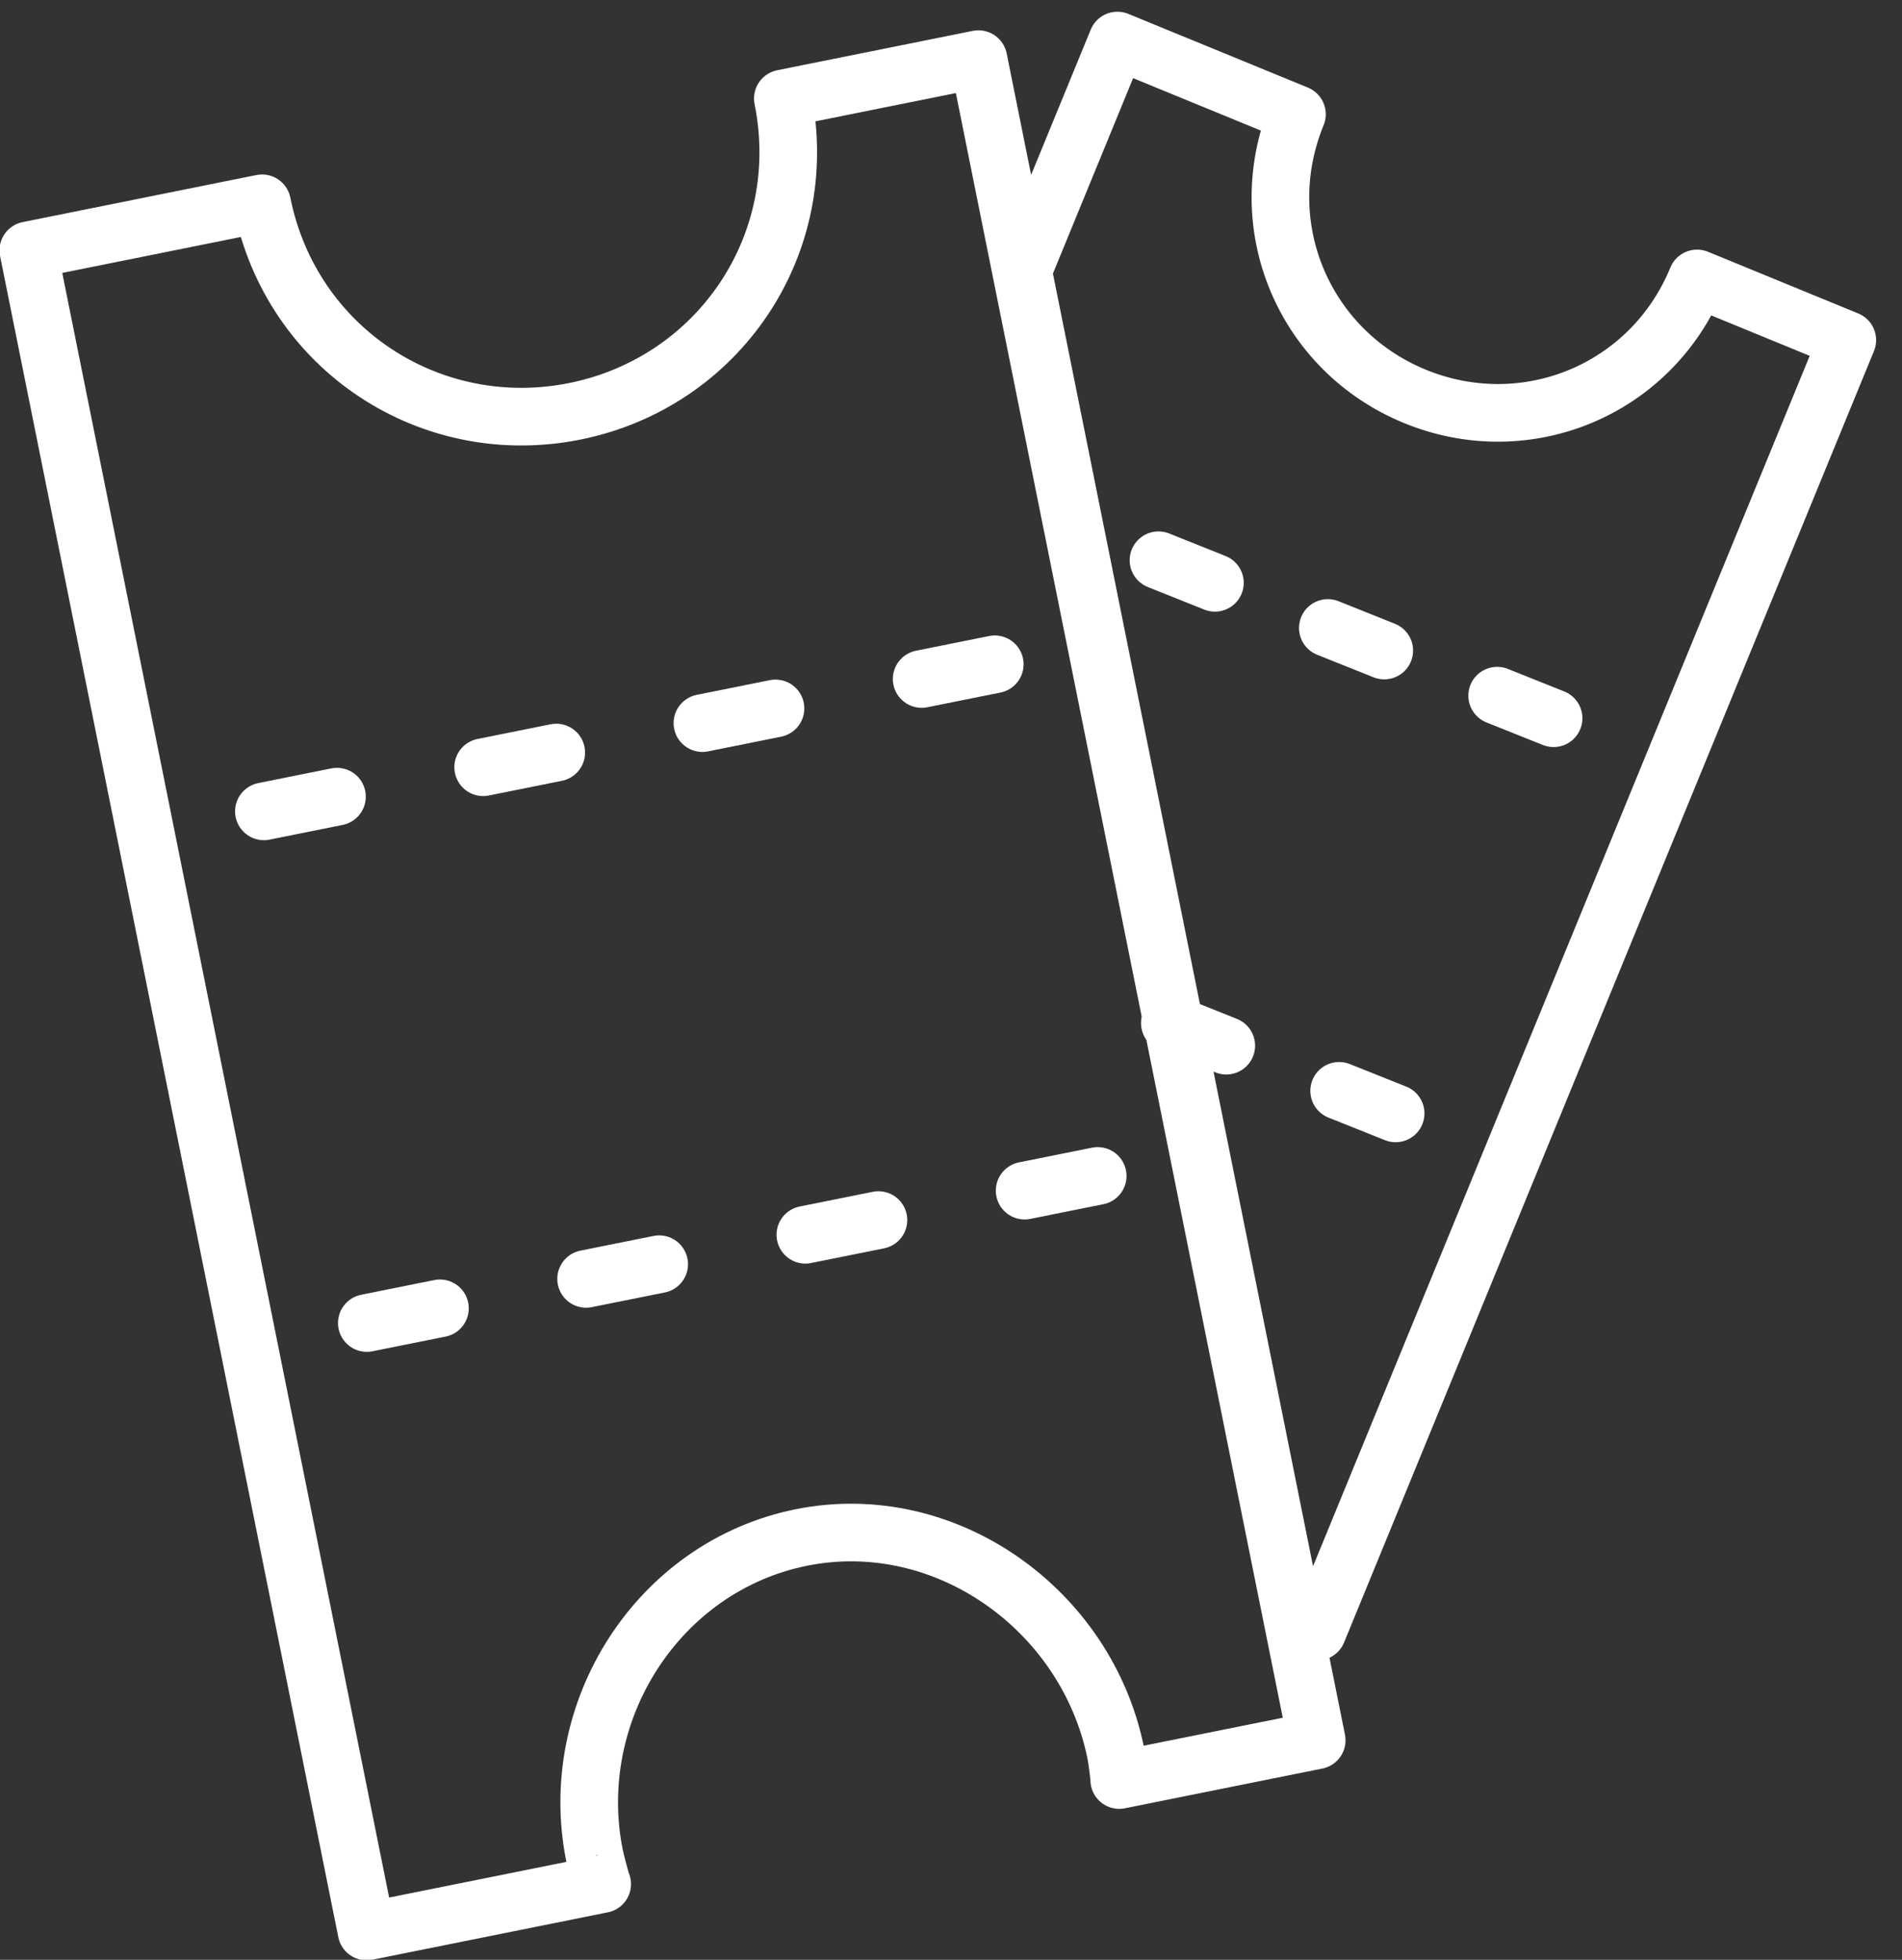 <?xml version="1.0" encoding="UTF-8" standalone="no"?>
<svg width="66px" height="68px" viewBox="0 0 66 68" version="1.1" xmlns="http://www.w3.org/2000/svg" xmlns:xlink="http://www.w3.org/1999/xlink" xmlns:sketch="http://www.bohemiancoding.com/sketch/ns">
    <rect x="0" y="0" width="66" height="68" fill="#333333" stroke="none"/>
    <!-- Generator: bin/sketchtool 1.4 (305) - http://www.bohemiancoding.com/sketch -->
    <title>Imported Layers Copy 5</title>
    <desc>Created with bin/sketchtool.</desc>
    <defs></defs>
    <g id="Home" stroke="none" stroke-width="1" fill="none" fill-rule="evenodd" sketch:type="MSPage">
        <g id="01_ICON16_Home-Desktop" sketch:type="MSArtboardGroup" transform="translate(-939, -1402)">
            <g id="ANNOUNCEMENTS" sketch:type="MSLayerGroup" transform="translate(-15, 1198)">
                <g id="Build-scalable-solut-+-Imported-Layers-Copy-7" transform="translate(746, 205)" sketch:type="MSShapeGroup">
                    <g id="Imported-Layers-Copy-5" transform="translate(208, 0)">
                        <path d="M58.888,8.661 C57.289,12.557 52.932,14.326 49.098,12.753 C45.266,11.181 43.406,6.861 45.005,2.964 L38.774,0.407 L35.497,8.392 L44.935,55.292 L45.714,55.611 L64.102,10.801 L58.888,8.661 L58.888,8.661 Z M27.165,2.418 C28.186,7.49 24.937,12.267 19.947,13.271 C14.959,14.275 10.115,11.127 9.094,6.054 L0.983,7.687 L12.72,66.017 L20.896,64.372 C20.881,64.375 20.674,63.601 20.63,63.383 C19.626,58.394 22.822,53.35 27.81,52.346 C32.8,51.342 37.715,54.85 38.72,59.84 C38.763,60.057 38.853,60.759 38.838,60.762 L45.69,59.383 L33.952,1.052 L27.165,2.418 L27.165,2.418 Z" id="Stroke-1" stroke="#FFFFFF" stroke-width="2" stroke-linecap="round" stroke-linejoin="round"></path>
                        <path d="M9.157,27.152 L11.693,26.642" id="Fill-2" fill="#FFFFFF"></path>
                        <path d="M9.157,27.152 L11.693,26.642" id="Stroke-3" stroke="#FFFFFF" stroke-width="2" stroke-linecap="round" stroke-linejoin="round"></path>
                        <path d="M16.766,25.621 L19.302,25.111" id="Fill-4" fill="#FFFFFF"></path>
                        <path d="M16.766,25.621 L19.302,25.111" id="Stroke-5" stroke="#FFFFFF" stroke-width="2" stroke-linecap="round" stroke-linejoin="round"></path>
                        <path d="M24.374,24.09 L26.91,23.58" id="Fill-6" fill="#FFFFFF"></path>
                        <path d="M24.374,24.09 L26.91,23.58" id="Stroke-7" stroke="#FFFFFF" stroke-width="2" stroke-linecap="round" stroke-linejoin="round"></path>
                        <path d="M31.982,22.559 L34.519,22.049" id="Fill-8" fill="#FFFFFF"></path>
                        <path d="M31.982,22.559 L34.519,22.049" id="Stroke-9" stroke="#FFFFFF" stroke-width="2" stroke-linecap="round" stroke-linejoin="round"></path>
                        <path d="M12.729,44.905 L15.266,44.395" id="Fill-10" fill="#FFFFFF"></path>
                        <path d="M12.729,44.905 L15.266,44.395" id="Stroke-11" stroke="#FFFFFF" stroke-width="2" stroke-linecap="round" stroke-linejoin="round"></path>
                        <path d="M20.338,43.374 L22.874,42.864" id="Fill-12" fill="#FFFFFF"></path>
                        <path d="M20.338,43.374 L22.874,42.864" id="Stroke-13" stroke="#FFFFFF" stroke-width="2" stroke-linecap="round" stroke-linejoin="round"></path>
                        <path d="M27.946,41.843 L30.482,41.333" id="Fill-14" fill="#FFFFFF"></path>
                        <path d="M27.946,41.843 L30.482,41.333" id="Stroke-15" stroke="#FFFFFF" stroke-width="2" stroke-linecap="round" stroke-linejoin="round"></path>
                        <path d="M35.555,40.312 L38.091,39.802" id="Fill-16" fill="#FFFFFF"></path>
                        <path d="M35.555,40.312 L38.091,39.802" id="Stroke-17" stroke="#FFFFFF" stroke-width="2" stroke-linecap="round" stroke-linejoin="round"></path>
                        <path d="M40.398,19.2 L42.439,20.016" id="Fill-18" fill="#FFFFFF"></path>
                        <path d="M40.2,18.439 L42.158,19.222" id="Stroke-19" stroke="#FFFFFF" stroke-width="2" stroke-linecap="round" stroke-linejoin="round"></path>
                        <path d="M46.522,21.649 L48.563,22.465" id="Fill-20" fill="#FFFFFF"></path>
                        <path d="M46.076,20.789 L48.034,21.572" id="Stroke-21" stroke="#FFFFFF" stroke-width="2" stroke-linecap="round" stroke-linejoin="round"></path>
                        <path d="M52.646,24.097 L54.687,24.913" id="Fill-22" fill="#FFFFFF"></path>
                        <path d="M51.952,23.138 L53.91,23.921" id="Stroke-23" stroke="#FFFFFF" stroke-width="2" stroke-linecap="round" stroke-linejoin="round"></path>
                        <path d="M40.809,35.937 L42.85,36.753" id="Fill-24" fill="#FFFFFF"></path>
                        <path d="M40.594,34.499 L42.552,35.282" id="Stroke-25" stroke="#FFFFFF" stroke-width="2" stroke-linecap="round" stroke-linejoin="round"></path>
                        <path d="M46.932,38.386 L48.974,39.202" id="Fill-26" fill="#FFFFFF"></path>
                        <path d="M46.469,36.849 L48.429,37.632" id="Stroke-27" stroke="#FFFFFF" stroke-width="2" stroke-linecap="round" stroke-linejoin="round"></path>
                    </g>
                </g>
            </g>
        </g>
    </g>
</svg>
